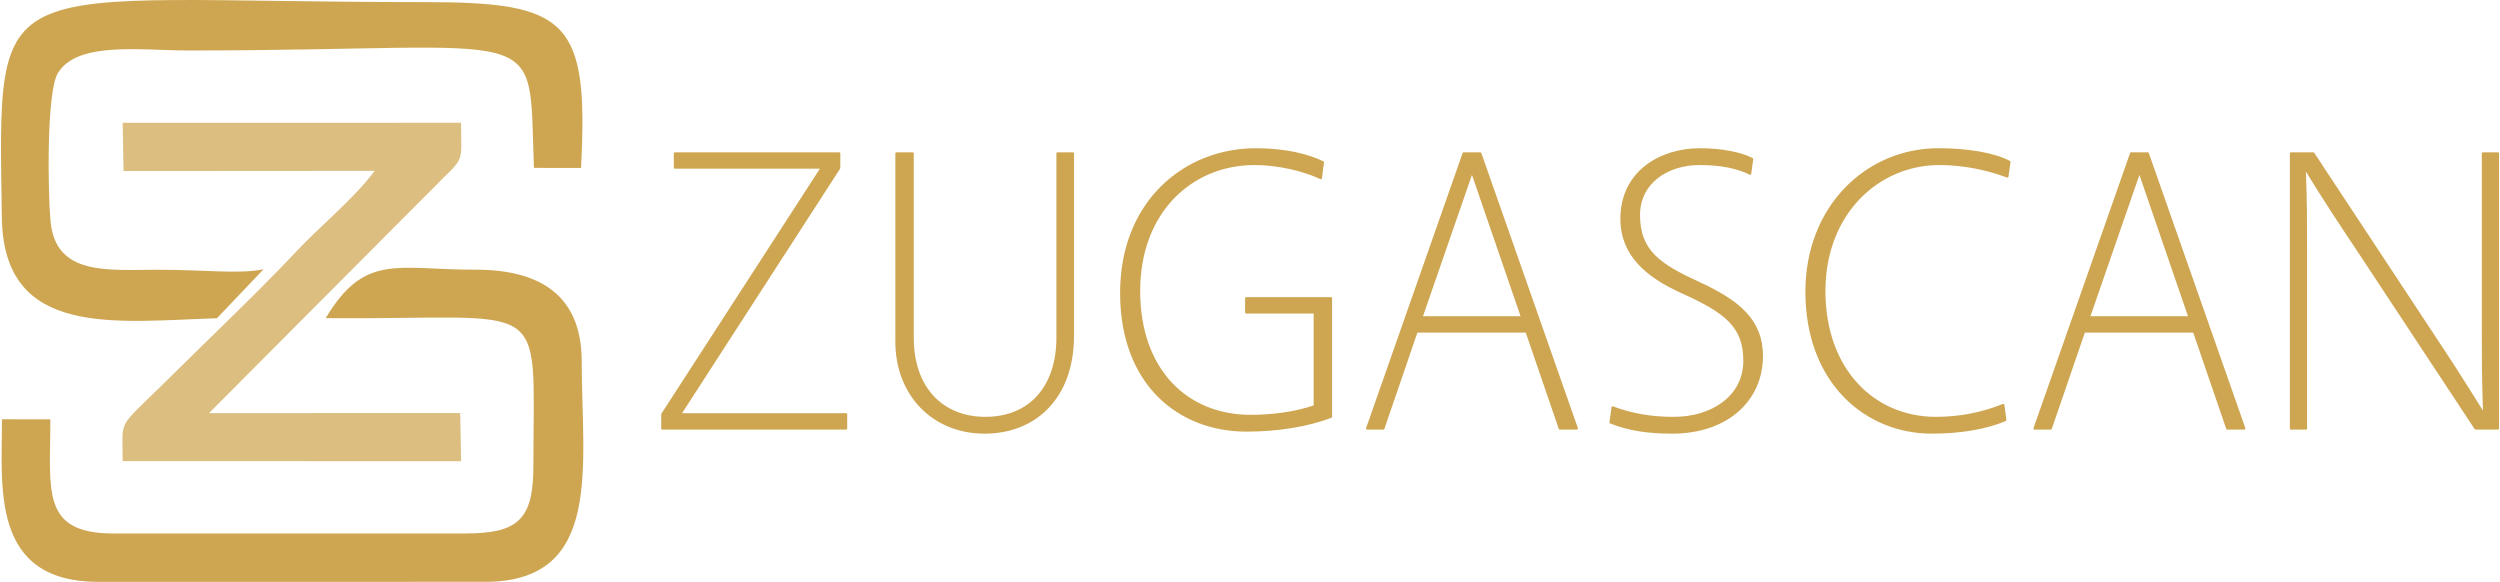 <?xml version="1.0" encoding="UTF-8"?>
<!DOCTYPE svg PUBLIC "-//W3C//DTD SVG 1.1//EN" "http://www.w3.org/Graphics/SVG/1.1/DTD/svg11.dtd">
<!-- Creator: CorelDRAW 2021 (64-Bit) -->
<svg xmlns="http://www.w3.org/2000/svg" xml:space="preserve" width="4000px" height="931px" version="1.1" style="shape-rendering:geometricPrecision; text-rendering:geometricPrecision; image-rendering:optimizeQuality; fill-rule:evenodd; clip-rule:evenodd"
viewBox="0 0 555.73 129.45"
 xmlns:xlink="http://www.w3.org/1999/xlink"
 xmlns:xodm="http://www.corel.com/coreldraw/odm/2003">
 <defs>
  <style type="text/css">
   <![CDATA[
    .str0 {stroke:#CEA651;stroke-width:0.49;stroke-linecap:round;stroke-linejoin:round;stroke-miterlimit:2.613}
    .fil1 {fill:none;fill-rule:nonzero}
    .fil2 {fill:#CEA651}
    .fil3 {fill:#DBBE80}
    .fil0 {fill:#CEA651;fill-rule:nonzero}
   ]]>
  </style>
 </defs>
 <g id="Layer_x0020_1">
  <g id="_1691524291104">
   <polygon class="fil0" points="151.18,92.17 151.18,91.99 186.48,37.38 186.48,34.13 149.92,34.13 149.92,37.28 182.51,37.28 182.51,37.47 147.12,92.17 147.12,95.33 188.01,95.33 188.01,92.17 "/>
   <path id="_1" class="fil0" d="M238.47 74.65l0 -40.52 -3.43 0 0 40.98c0,10.92 -6.05,17.87 -16.07,17.87 -9.29,0 -16.15,-6.32 -16.15,-17.87l0 -40.98 -3.61 0 0 41.88c0,11.82 8.21,20.22 19.58,20.22 11.29,0 19.68,-7.76 19.68,-21.58z"/>
   <path id="_2" class="fil0" d="M279.18 33.22c-15.79,0 -29.97,11.65 -29.97,31.96 0,20.13 12.73,30.6 27.9,30.6 6.86,0 13.63,-1.09 18.77,-3.07l0 -26.36 -18.86 0 0 3.16 15.25 0 0 20.85c-4.06,1.45 -9.3,2.17 -14.26,2.17 -14.26,0 -24.82,-10.2 -24.82,-27.8 0,-17.7 11.73,-28.26 25.72,-28.26 5.15,0 10.92,1.36 14.72,3.16l0.45 -3.52c-3.34,-1.62 -8.4,-2.89 -14.9,-2.89z"/>
   <path id="_3" class="fil0" d="M346.79 95.33l3.79 0 -21.48 -61.2 -3.7 0 -21.48 61.2 3.61 0 7.4 -21.58 24.46 0 7.4 21.58zm-30.78 -24.74l11.1 -32.04 0.27 0 11.02 32.04 -22.39 0z"/>
   <path id="_4" class="fil0" d="M360.51 48.66c0,8.12 5.69,12.82 13.45,16.34 9.57,4.33 13.9,7.49 13.9,15.25 0,8.04 -7.22,12.73 -15.7,12.73 -5.33,0 -9.48,-0.81 -13.63,-2.35l-0.45 3.34c4.06,1.63 8.39,2.26 13.72,2.26 12.09,0 19.94,-7.13 19.94,-17.06 0,-7.94 -5.23,-12.19 -14.08,-16.25 -8.66,-3.97 -13.27,-7.04 -13.27,-15.07 0,-7.14 6.14,-11.38 13.54,-11.38 4.79,0 8.49,0.81 11.2,2.17l0.45 -3.25c-2.44,-1.26 -6.59,-2.17 -11.65,-2.17 -8.75,0 -17.42,5.06 -17.42,15.44z"/>
   <path id="_5" class="fil0" d="M401.67 64.91c0,20.13 13.18,31.32 27.9,31.32 6.04,0 11.91,-0.9 16.33,-2.8l-0.45 -3.34c-4.87,1.99 -10.02,2.89 -14.98,2.89 -13.81,0 -24.83,-10.65 -24.83,-28.25 0,-17.25 11.92,-28.26 25.64,-28.26 5.15,0 10.56,1.09 15.08,2.8l0.45 -3.25c-3.34,-1.8 -9.3,-2.8 -15.8,-2.8 -15.8,0 -29.34,12.64 -29.34,31.69z"/>
   <path id="_6" class="fil0" d="M495.28 95.33l3.79 0 -21.48 -61.2 -3.7 0 -21.49 61.2 3.61 0 7.41 -21.58 24.46 0 7.4 21.58zm-30.78 -24.74l11.1 -32.04 0.27 0 11.01 32.04 -22.38 0z"/>
   <path id="_7" class="fil0" d="M555.49 34.13l-3.34 0 0 39.53c0,5.42 0,10.83 0.27,18.15l-0.27 0c-4.52,-7.32 -8.04,-12.73 -11.65,-18.15l-26.08 -39.53 -4.97 0 0 61.2 3.34 0 0 -39.54c0,-5.42 0,-10.83 -0.27,-18.05l0.27 0c4.42,7.22 8.04,12.63 11.65,18.05l26.08 39.54 4.97 0 0 -61.2z"/>
   <polygon id="_8" class="fil1 str0" points="151.18,92.17 151.18,91.99 186.48,37.38 186.48,34.13 149.92,34.13 149.92,37.28 182.51,37.28 182.51,37.47 147.12,92.17 147.12,95.33 188.01,95.33 188.01,92.17 "/>
   <path id="_9" class="fil1 str0" d="M238.47 74.65l0 -40.52 -3.43 0 0 40.98c0,10.92 -6.05,17.87 -16.07,17.87 -9.29,0 -16.15,-6.32 -16.15,-17.87l0 -40.98 -3.61 0 0 41.88c0,11.82 8.21,20.22 19.58,20.22 11.29,0 19.68,-7.76 19.68,-21.58z"/>
   <path id="_10" class="fil1 str0" d="M279.18 33.22c-15.79,0 -29.97,11.65 -29.97,31.96 0,20.13 12.73,30.6 27.9,30.6 6.86,0 13.63,-1.09 18.77,-3.07l0 -26.36 -18.86 0 0 3.16 15.25 0 0 20.85c-4.06,1.45 -9.3,2.17 -14.26,2.17 -14.26,0 -24.82,-10.2 -24.82,-27.8 0,-17.7 11.73,-28.26 25.72,-28.26 5.15,0 10.92,1.36 14.72,3.16l0.45 -3.52c-3.34,-1.62 -8.4,-2.89 -14.9,-2.89z"/>
   <path id="_11" class="fil1 str0" d="M346.79 95.33l3.79 0 -21.48 -61.2 -3.7 0 -21.48 61.2 3.61 0 7.4 -21.58 24.46 0 7.4 21.58zm-30.78 -24.74l11.1 -32.04 0.27 0 11.02 32.04 -22.39 0z"/>
   <path id="_12" class="fil1 str0" d="M360.51 48.66c0,8.12 5.69,12.82 13.45,16.34 9.57,4.33 13.9,7.49 13.9,15.25 0,8.04 -7.22,12.73 -15.7,12.73 -5.33,0 -9.48,-0.81 -13.63,-2.35l-0.45 3.34c4.06,1.63 8.39,2.26 13.72,2.26 12.09,0 19.94,-7.13 19.94,-17.06 0,-7.94 -5.23,-12.19 -14.08,-16.25 -8.66,-3.97 -13.27,-7.04 -13.27,-15.07 0,-7.14 6.14,-11.38 13.54,-11.38 4.79,0 8.49,0.81 11.2,2.17l0.45 -3.25c-2.44,-1.26 -6.59,-2.17 -11.65,-2.17 -8.75,0 -17.42,5.06 -17.42,15.44z"/>
   <path id="_13" class="fil1 str0" d="M401.67 64.91c0,20.13 13.18,31.32 27.9,31.32 6.04,0 11.91,-0.9 16.33,-2.8l-0.45 -3.34c-4.87,1.99 -10.02,2.89 -14.98,2.89 -13.81,0 -24.83,-10.65 -24.83,-28.25 0,-17.25 11.92,-28.26 25.64,-28.26 5.15,0 10.56,1.09 15.08,2.8l0.45 -3.25c-3.34,-1.8 -9.3,-2.8 -15.8,-2.8 -15.8,0 -29.34,12.64 -29.34,31.69z"/>
   <path id="_14" class="fil1 str0" d="M495.28 95.33l3.79 0 -21.48 -61.2 -3.7 0 -21.49 61.2 3.61 0 7.41 -21.58 24.46 0 7.4 21.58zm-30.78 -24.74l11.1 -32.04 0.27 0 11.01 32.04 -22.38 0z"/>
   <path id="_15" class="fil1 str0" d="M555.49 34.13l-3.34 0 0 39.53c0,5.42 0,10.83 0.27,18.15l-0.27 0c-4.52,-7.32 -8.04,-12.73 -11.65,-18.15l-26.08 -39.53 -4.97 0 0 61.2 3.34 0 0 -39.54c0,-5.42 0,-10.83 -0.27,-18.05l0.27 0c4.42,7.22 8.04,12.63 11.65,18.05l26.08 39.54 4.97 0 0 -61.2z"/>
   <g>
    <path class="fil2" d="M58.41 59.9l-10.37 10.9c-22.71,0.72 -47.45,4.48 -47.85,-22.35 -0.85,-56.62 -2.83,-47.97 94.28,-47.98 31.65,0 36.31,4.06 34.57,36.89l-10.48 -0.01c-1.28,-33.21 4.26,-26.12 -77,-26.12 -10.39,0 -24.59,-2.12 -28.91,5.04 -2.6,4.3 -2.21,27.1 -1.62,33.07 1.21,12.12 12.9,10.67 23.91,10.67 10.61,0 17.97,1.02 23.47,-0.11z"/>
    <path class="fil3" d="M36.93 84.59c-2.46,2.43 -4.3,4.14 -6.68,6.53 -3.95,3.97 -3.18,4.21 -3.19,11.47l75.3 0.01 -0.2 -10.71 -55.89 0.02 52.35 -52.56c4.56,-4.39 3.73,-3.91 3.73,-12.04l-75.28 0.01 0.19 10.73 55.87 -0.04c-4.81,6.43 -12.07,12.2 -17.46,17.96 -8.16,8.71 -19.85,19.8 -28.74,28.62z"/>
    <path class="fil2" d="M72.23 70.78c50.42,0.42 46.21,-5.8 46.21,32.76 0,11.94 -3.25,15.14 -15.15,15.14l-78.27 0c-16.27,0 -14.04,-9.62 -14.04,-25.39l-10.76 -0.01c0,15.05 -2.64,36.17 21.49,36.17l85.99 -0.01c26.36,0 21.5,-25.7 21.49,-49.05 -0.01,-14.7 -9.3,-20.42 -23.65,-20.39 -17.38,0.03 -24.58,-3.8 -33.31,10.78z"/>
   </g>
  </g>
 </g>
</svg>
